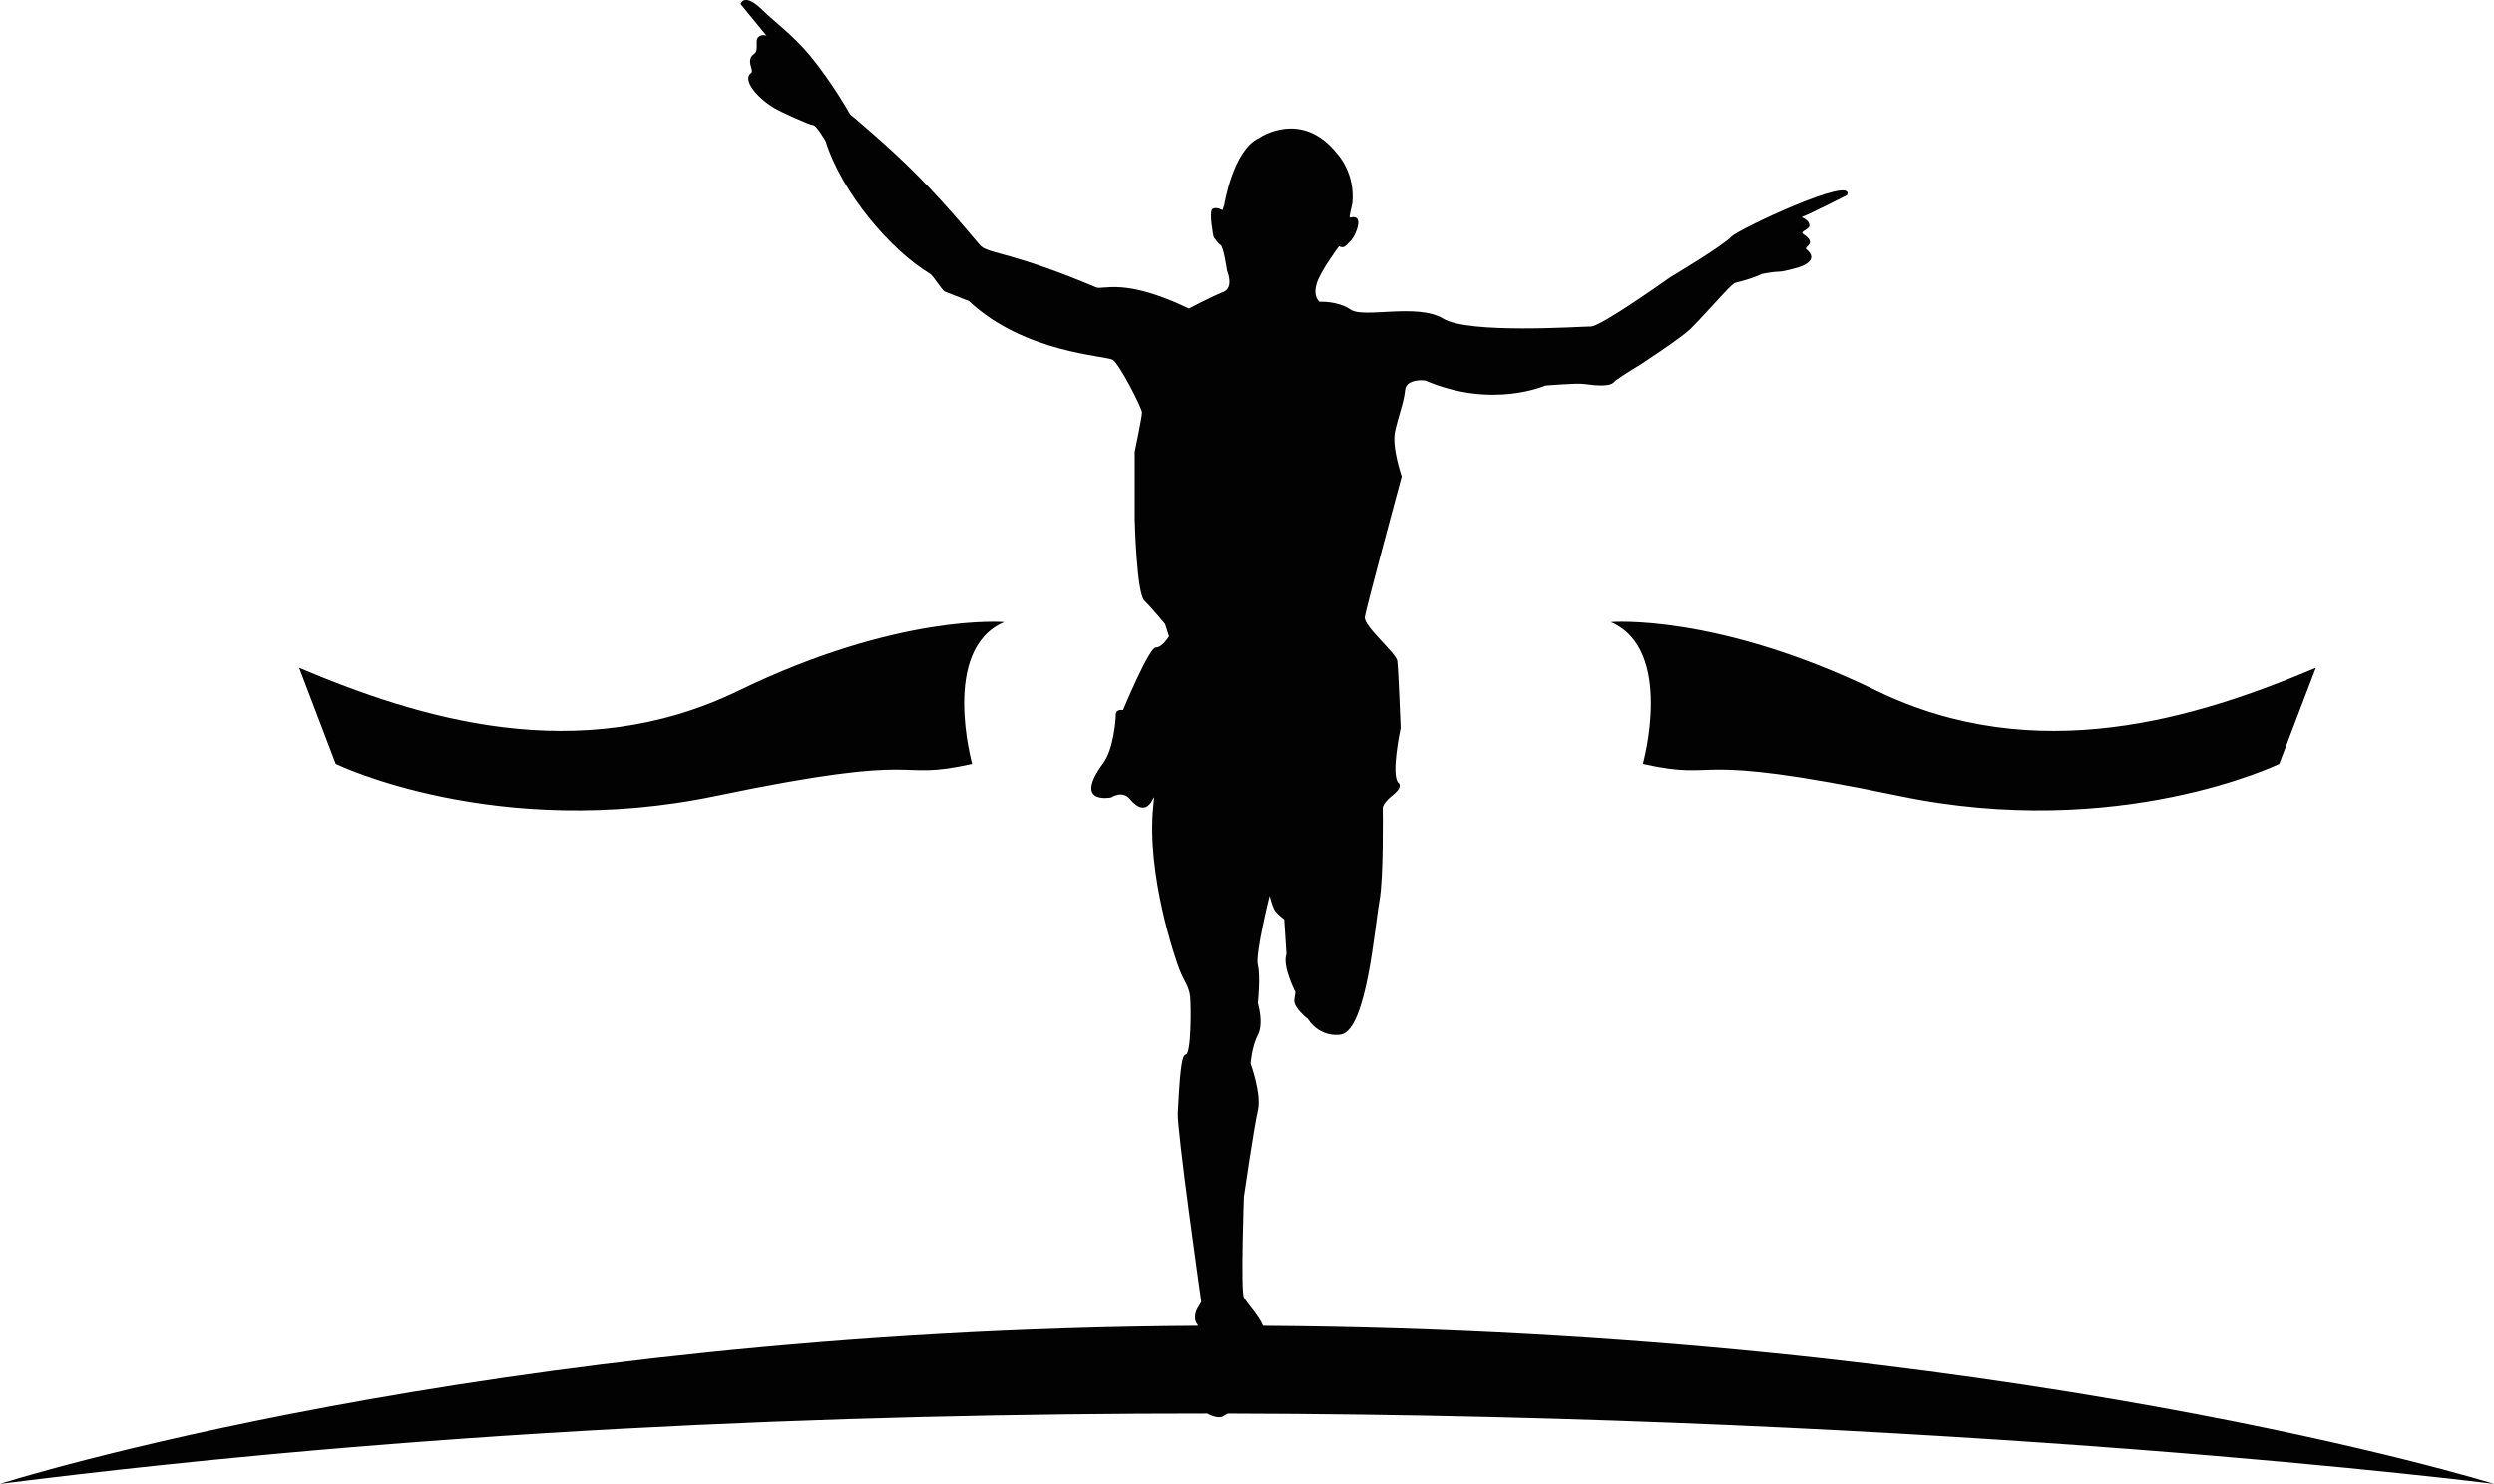 <svg version="1.1" id="图层_1" x="0px" y="0px" width="200px" height="119.031px" viewBox="0 0 200 119.031" enable-background="new 0 0 200 119.031" xml:space="preserve" xmlns="http://www.w3.org/2000/svg" xmlns:xlink="http://www.w3.org/1999/xlink" xmlns:xml="http://www.w3.org/XML/1998/namespace">
  <path fill="#020202" d="M150.469,55.408c12.85,6.241,25.699,2.203,35.246-1.835l-2.938,7.709c0,0-12.852,6.241-30.473,2.569
	c-17.623-3.671-13.951-1.101-20.561-2.569c0,0,2.568-9.179-2.571-11.382C129.174,49.9,137.619,49.167,150.469,55.408z
	 M57.399,63.852c17.623-3.671,13.951-1.101,20.559-2.569c0,0-2.569-9.179,2.571-11.382c0,0-8.445-0.734-21.294,5.507
	c-12.849,6.241-25.7,2.203-35.245-1.835l2.937,7.709C26.926,61.283,39.776,67.523,57.399,63.852z M200,119.031
	c0,0-39.406-12.293-98.71-12.679c-0.299-0.776-1.318-1.847-1.535-2.28c-0.27-0.539,0-8.074,0-8.074s0.808-5.563,1.121-6.91
	c0.313-1.346-0.584-3.768-0.584-3.768s0.09-1.346,0.584-2.299c0.493-0.954,0-2.546,0-2.546s0.226-2.154,0-3.052
	c-0.226-0.896,0.94-5.563,0.94-5.563s0.181,0.719,0.359,1.077c0.18,0.358,0.809,0.808,0.809,0.808l0.179,2.781
	c-0.358,0.987,0.719,3.051,0.719,3.051s0,0-0.09,0.627c-0.09,0.629,1.076,1.525,1.076,1.525c1.077,1.615,2.692,1.256,2.692,1.256
	c2.063-0.449,2.69-8.793,3.051-10.677c0.356-1.886,0.269-7.447,0.269-7.447s-0.09-0.358,0.808-1.077
	c0.896-0.718,0.449-0.986,0.449-0.986c-0.629-0.629,0.18-4.396,0.18-4.396s-0.18-4.755-0.27-5.383
	c-0.091-0.628-2.691-2.781-2.604-3.5c0.091-0.717,2.961-11.305,2.961-11.305s-0.807-2.333-0.538-3.589
	c0.271-1.256,0.718-2.333,0.808-3.316s1.615-0.781,1.615-0.781c5.363,2.308,9.631,0.409,9.631,0.409s2.516-0.214,3.111-0.129
	c2.34,0.334,2.324-0.126,2.543-0.285c0.736-0.535,1.959-1.26,1.959-1.26s3.269-2.14,4.021-2.867
	c0.646-0.627,2.602-2.807,3.049-3.256c0.449-0.448,0.539-0.448,0.539-0.448s0.719-0.179,1.256-0.359
	c0.539-0.179,0.896-0.359,0.896-0.359s0.896-0.179,1.348-0.179c0.447,0,1.623-0.359,1.623-0.359s1.742-0.506,0.59-1.438
	c-0.26-0.21,0.949-0.441-0.254-1.219c-0.322-0.208,0.467-0.341,0.49-0.663c0.037-0.485-0.697-0.686-0.592-0.712
	c0.357-0.089,3.62-1.745,3.62-1.745c0.712-1.695-8.71,2.722-9.276,3.325c-0.717,0.762-4.904,3.259-4.904,3.259
	s-5.543,3.953-6.35,3.953c-0.808,0-9.801,0.623-11.865-0.633c-2.063-1.256-6.369,0.001-7.41-0.717
	c-1.039-0.718-2.494-0.629-2.494-0.629s-0.567-0.371-0.228-1.487c0.308-1.012,1.78-2.969,1.78-2.969
	c0.402,0.133,0.402,0.133,1.001-0.511c0.302-0.325,1.122-2.125-0.119-1.791c-0.122,0.033,0.179-1.017,0.19-1.146
	c0.238-2.411-1.143-3.89-1.143-3.89c-2.898-3.761-6.332-1.351-6.332-1.351c-2.094,0.969-2.785,5.36-2.785,5.36l-0.137,0.426
	c0,0-0.519-0.301-0.809-0.089c-0.314,0.23,0.09,2.243,0.09,2.243s0.404,0.586,0.539,0.628c0.256,0.082,0.538,2.064,0.538,2.064
	s0.575,1.352-0.269,1.706c-1.368,0.574-2.781,1.348-2.781,1.348c-5.231-2.519-6.893-1.467-7.447-1.702
	c-6.709-2.831-8.531-2.678-9.242-3.313c-0.26-0.232-2.401-2.947-5.184-5.759c-2.274-2.296-5.313-4.813-5.313-4.813
	s-1.421-2.549-3.219-4.724c-1.333-1.612-3.026-2.863-3.689-3.534c-1.612-1.63-1.868-0.59-1.868-0.59l2.128,2.604
	c-0.01-0.117-0.573-0.238-0.788,0.158c-0.118,0.219,0.038,0.852-0.133,1.103c-0.133,0.196-0.271,0.195-0.377,0.412
	c-0.249,0.506,0.25,1.09,0.017,1.25c-0.751,0.517,0.447,1.976,1.839,2.809c0.555,0.332,2.855,1.379,3.125,1.379
	s1.007,1.293,1.007,1.293c1.313,4.179,5.249,8.765,8.353,10.622c0.303,0.181,0.949,1.339,1.221,1.448
	c1.307,0.522,1.918,0.757,1.918,0.757c4.476,4.2,11.011,4.363,11.55,4.722c0.538,0.359,2.331,3.858,2.331,4.217S91,36.241,91,36.241
	v5.384c0,0,0.141,5.922,0.769,6.549c0.627,0.628,1.666,1.884,1.666,1.884l0.318,0.987c0,0-0.527,0.897-1.065,0.897
	s-2.625,5.024-2.625,5.024s-0.594-0.124-0.582,0.404c0.006,0.314-0.182,2.727-0.992,3.825c-2.501,3.391,0.612,2.779,0.612,2.779
	s0.906-0.605,1.5,0.111c1.801,2.166,2.106-1.606,1.886,0.597c-0.551,5.461,1.763,12.233,2.119,13.13
	c0.355,0.896,0.751,1.314,0.841,2.123c0.089,0.807,0.089,4.665-0.359,4.665c-0.448,0-0.54,3.409-0.629,4.666
	c-0.09,1.256,1.882,15.163,1.882,15.163l-0.318,0.539c0,0-0.41,0.717-0.007,1.256c0.031,0.042,0.05,0.083,0.071,0.125
	C38.547,106.697,0,119.031,0,119.031c33.579-4.248,67.087-5.648,96.815-5.637c0.469,0.262,1.056,0.402,1.324,0.188
	c0.062-0.049,0.182-0.113,0.338-0.186C156.703,113.523,200,119.031,200,119.031z" class="color c1"/>
</svg>